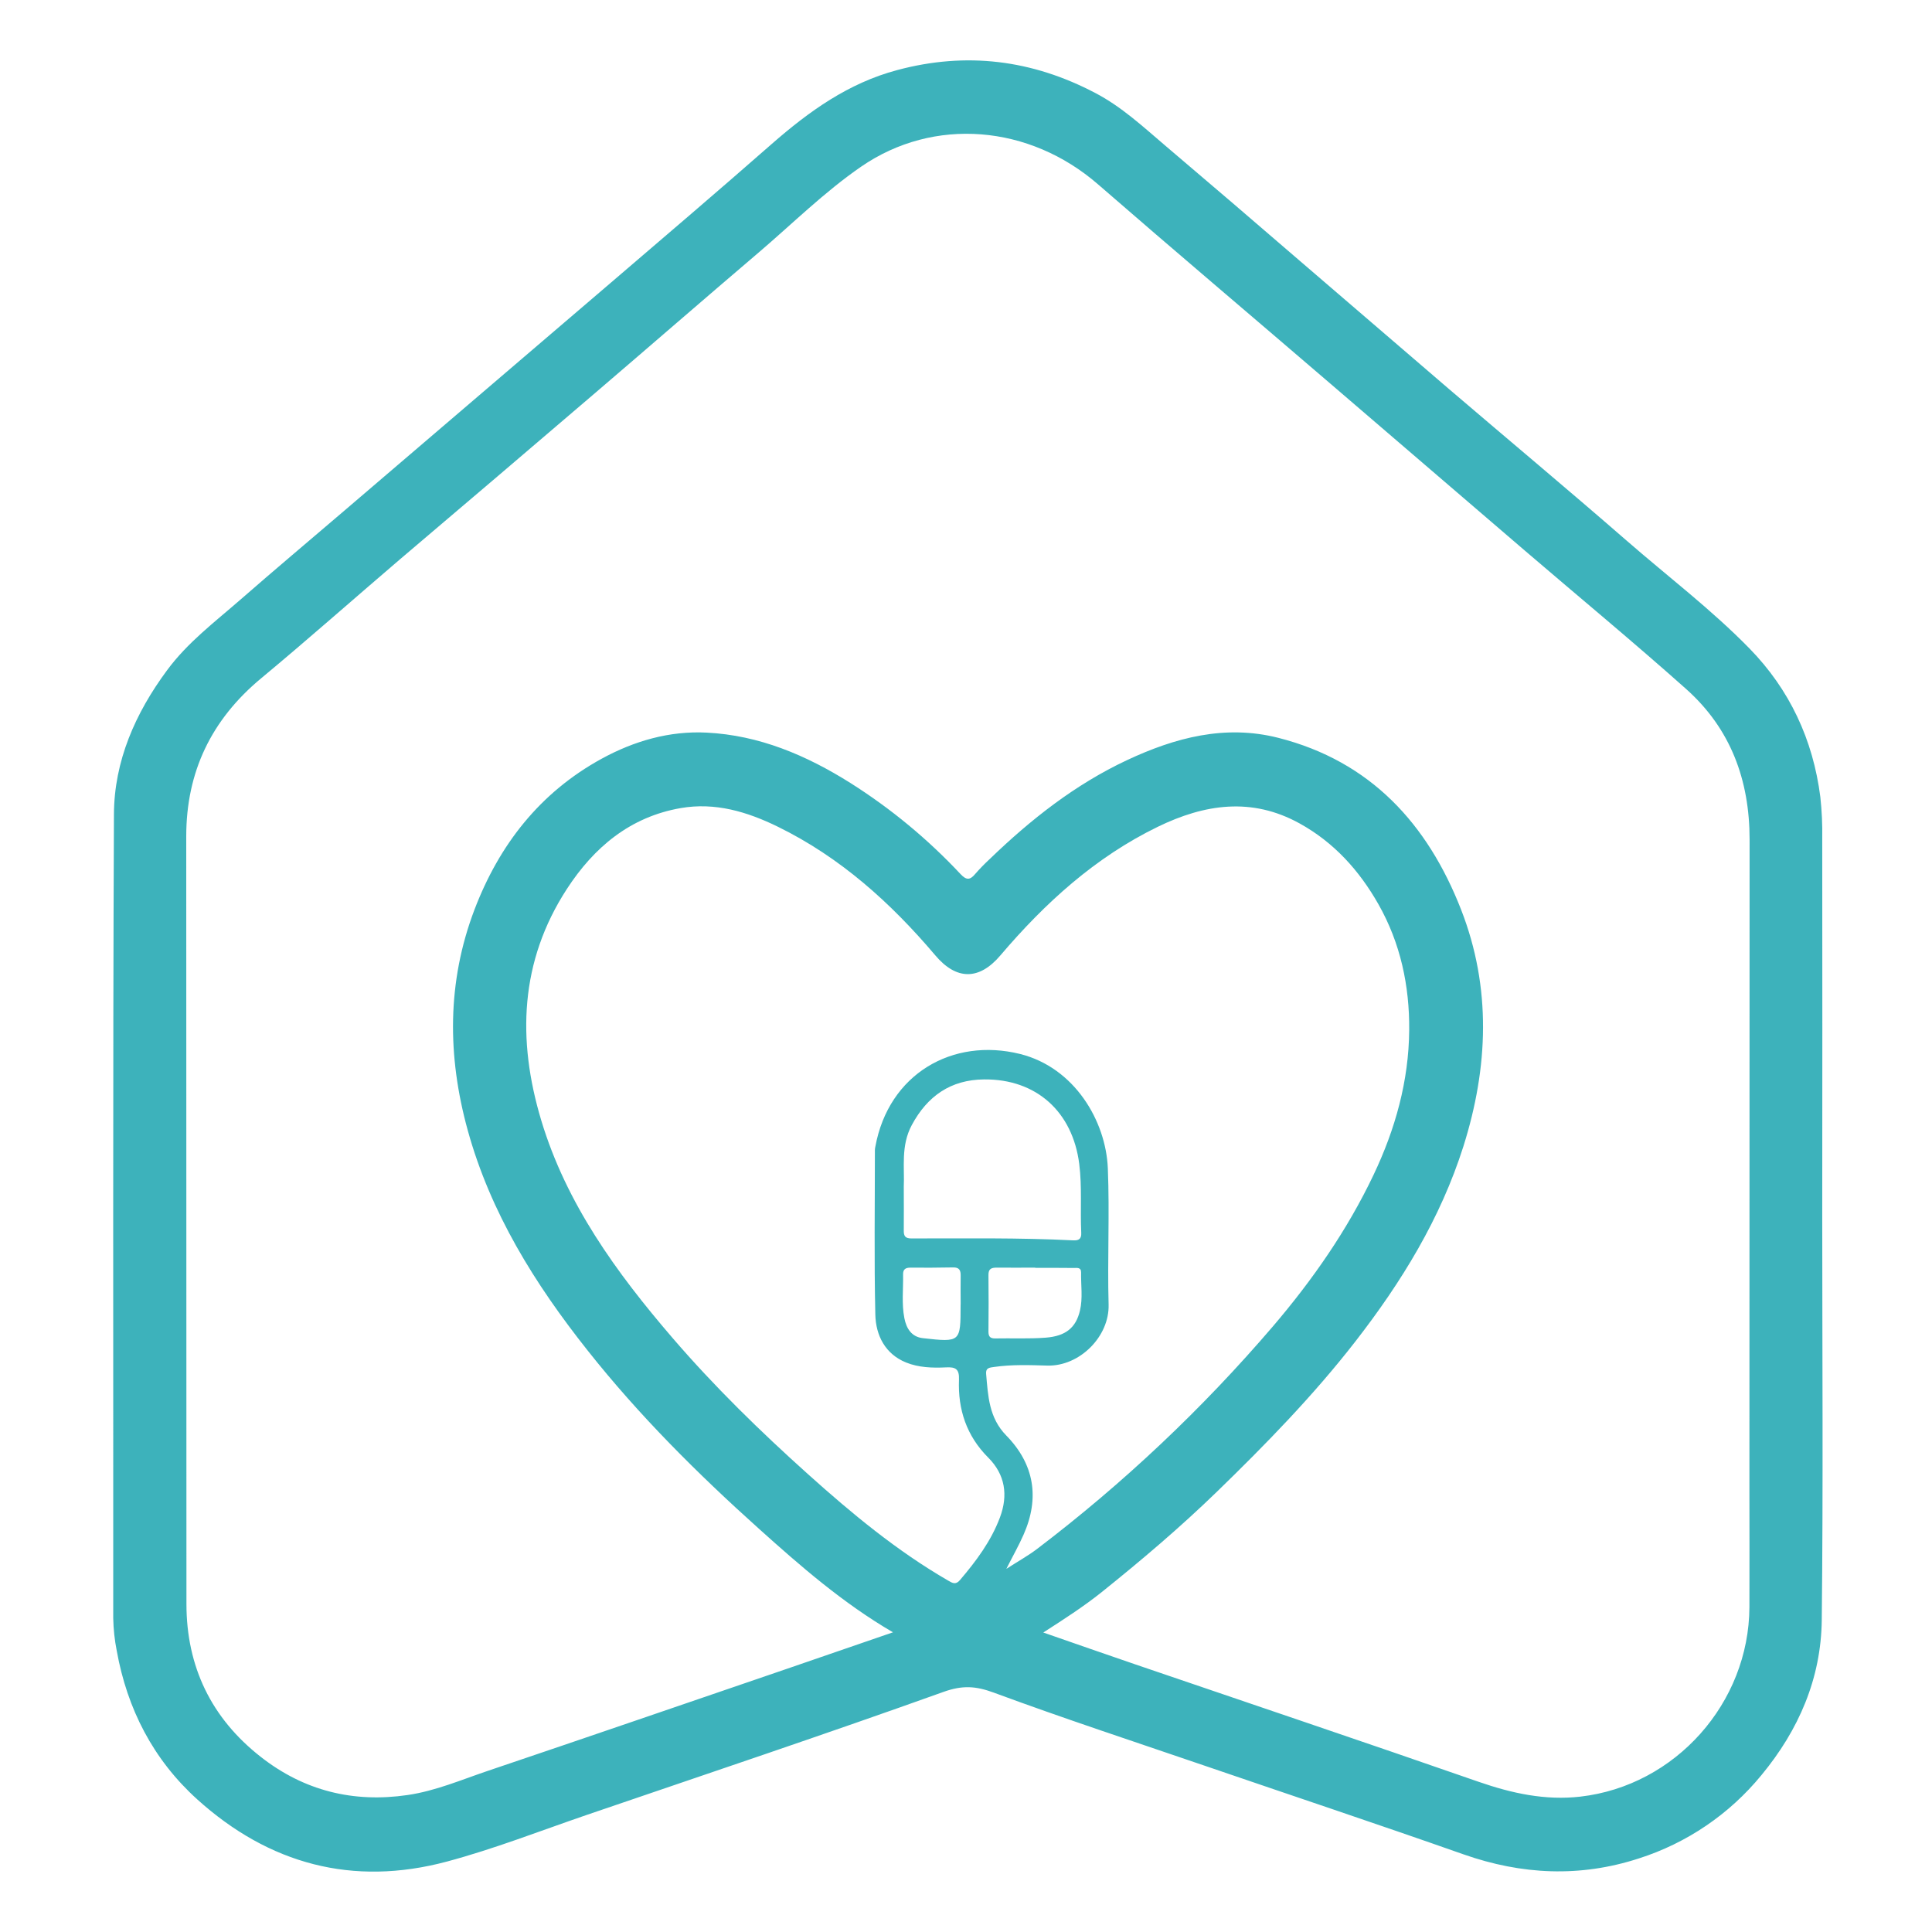 <svg width="512" height="512" viewBox="0 0 512 512" fill="none" xmlns="http://www.w3.org/2000/svg">
<path d="M482.913 322.759C482.913 358.276 483.177 393.793 482.786 429.31C482.618 444.769 476.696 458.464 466.809 470.414C458.328 480.775 447.032 488.451 434.288 492.512C418.731 497.569 403.288 496.853 387.845 491.423C364.983 483.38 341.99 475.717 319.062 467.867C300.477 461.51 281.821 455.382 263.392 448.574C258.587 446.798 255.055 446.569 250.021 448.375C218.618 459.626 186.897 470.239 155.278 481.045C143.012 485.259 130.897 489.996 118.403 493.343C93.517 499.995 71.292 494.035 52.233 476.819C40.604 466.284 33.715 452.914 30.939 437.473C30.375 434.633 30.063 431.748 30.008 428.853C30.05 357.818 29.882 286.826 30.195 215.81C30.255 201.681 35.853 188.992 44.292 177.602C49.698 170.27 56.906 164.846 63.682 158.94C72.794 150.982 82.056 143.192 91.253 135.331C114.715 115.264 138.175 95.198 161.633 75.132C175.971 62.852 190.333 50.601 204.521 38.152C214.414 29.495 224.829 22.019 237.756 18.576C256.112 13.651 273.525 15.848 290.278 24.649C297.186 28.261 302.838 33.505 308.695 38.495C320.656 48.649 332.571 58.852 344.44 69.106C357.631 80.431 370.818 91.763 384 103.1C399.654 116.482 415.457 129.678 430.991 143.198C441.911 152.716 453.516 161.499 463.643 171.865C474.257 182.737 480.462 195.975 482.408 211.211C482.806 214.883 482.975 218.576 482.913 222.269C482.949 255.764 482.949 289.26 482.913 322.759ZM276.481 432.633C284.89 435.553 292.891 438.358 300.916 441.097C331.22 451.445 361.584 461.661 391.815 472.183C400.639 475.248 409.523 477.192 418.803 476.126C444.031 473.225 463.493 451.295 463.613 425.921C463.661 415.687 463.613 405.453 463.613 395.22C463.613 337.646 463.629 280.07 463.661 222.492C463.661 206.696 458.622 193.097 446.842 182.592C432.823 170.095 418.341 158.128 404.081 145.901C386.958 131.205 369.821 116.492 352.67 101.764C332.145 84.132 311.446 66.632 291.005 48.867C272.841 33.083 247.517 30.844 228.163 44.196C218.468 50.884 210.047 59.246 201.079 66.897C186.549 79.28 172.139 91.807 157.632 104.22C140.473 118.908 123.284 133.557 106.065 148.165C93.757 158.688 81.63 169.433 69.178 179.781C56.023 190.719 49.356 204.535 49.356 221.637C49.356 289.461 49.374 357.268 49.41 425.06C49.41 441.687 56.017 455.37 69.148 465.622C80.561 474.561 93.613 477.812 107.993 475.705C115.466 474.615 122.349 471.63 129.407 469.252C155.77 460.348 182.086 451.301 208.413 442.295C217.681 439.122 226.938 435.92 236.644 432.579C223.328 424.807 212.161 415.043 201.163 405.17C184.861 390.542 169.327 375.071 155.704 357.86C141.739 340.252 129.978 321.398 123.935 299.468C118.529 279.837 118.445 260.261 125.737 241.075C132.29 223.889 143.06 210.049 159.416 201.085C168.078 196.342 177.437 193.651 187.281 194.151C201.187 194.849 213.657 200.134 225.334 207.478C236.075 214.261 245.906 222.394 254.586 231.678C256.034 233.213 257.025 233.304 258.377 231.678C259.626 230.247 260.951 228.885 262.347 227.597C273.201 217.128 284.95 207.876 298.681 201.441C311.428 195.475 324.648 191.953 338.746 195.529C363.223 201.748 378.354 218.356 387.22 241.099C395.275 261.765 394.428 282.853 387.821 303.784C381.748 322.945 371.416 339.765 359.175 355.519C348.044 369.846 335.418 382.783 322.432 395.388C312.731 404.791 302.448 413.52 291.912 421.966C287.095 425.812 281.923 429.135 276.481 432.633ZM266.672 415.777C269.885 413.707 272.51 412.256 274.871 410.456C297.724 393.081 318.665 373.317 337.341 351.497C347.834 339.199 357.024 326.027 363.998 311.369C369.783 299.221 373.345 286.453 373.453 272.986C373.549 261.26 371.152 249.943 365.278 239.6C360.196 230.649 353.499 223.238 344.398 218.212C331.706 211.199 319.212 213.089 306.839 219.103C290.254 227.169 276.937 239.293 265.116 253.187C259.506 259.809 253.463 259.809 247.871 253.187C236.068 239.251 222.685 227.193 206.13 219.085C198.009 215.112 189.522 212.565 180.386 214.154C166.991 216.484 157.404 224.551 150.232 235.579C137.75 254.788 137.018 275.545 143.421 296.861C150.076 319.002 163.357 337.266 178.181 354.513C189.288 367.432 201.463 379.303 214.125 390.669C225.736 401.095 237.732 411.052 251.313 418.896C252.424 419.54 253.271 420.058 254.394 418.745C258.695 413.695 262.635 408.433 264.996 402.136C267.218 396.213 266.36 390.759 261.915 386.304C256.136 380.525 253.836 373.548 254.142 365.626C254.25 362.833 253.271 362.237 250.742 362.369C247.138 362.55 243.438 362.423 240.116 361.075C234.59 358.836 232.097 353.905 231.971 348.385C231.641 333.847 231.857 319.303 231.857 304.759C231.868 304.459 231.908 304.161 231.977 303.868C235.503 284.605 252.436 274.865 270.348 279.319C284.764 282.931 293.071 297.054 293.588 309.617C294.08 321.657 293.456 333.697 293.792 345.736C294.032 354.164 286.128 362.135 277.532 361.894C272.847 361.761 268.131 361.581 263.446 362.261C262.287 362.429 261.194 362.46 261.332 364.067C261.848 369.93 262.065 375.721 266.678 380.429C274.09 388.008 275.58 396.947 271.255 406.705C270.012 409.547 268.474 412.238 266.672 415.801V415.777ZM239.51 314.457C239.51 318.834 239.552 322.44 239.51 326.045C239.48 327.52 239.864 328.201 241.51 328.201C255.8 328.201 270.096 327.99 284.38 328.706C285.839 328.785 286.62 328.381 286.542 326.714C286.248 320.628 286.782 314.548 286.007 308.437C284.259 294.664 274.667 285.917 260.779 286.056C251.949 286.14 245.763 290.456 241.63 298.162C238.681 303.64 239.75 309.485 239.51 314.457ZM274.348 335.996V335.936C270.955 335.936 267.561 335.978 264.167 335.936C262.743 335.936 261.933 336.225 261.951 337.893C262.017 342.895 261.993 347.892 261.951 352.894C261.951 354.098 262.323 354.7 263.657 354.7C268.144 354.61 272.667 354.838 277.117 354.495C282.433 354.086 285.124 351.859 286.2 347.326C286.992 343.997 286.428 340.559 286.5 337.17C286.5 335.786 285.377 336.032 284.524 336.026C281.088 335.984 277.718 335.996 274.33 335.996H274.348ZM254.586 345.574C254.586 343.076 254.532 340.571 254.586 338.073C254.622 336.604 254.184 335.846 252.562 335.882C248.772 335.96 244.982 335.966 241.191 335.942C239.936 335.942 239.305 336.448 239.329 337.688C239.402 341.577 238.915 345.514 239.672 349.354C240.206 352.051 241.552 354.291 244.579 354.628C254.556 355.741 254.562 355.705 254.568 345.875L254.586 345.574Z" fill="#3DB2BB"/>
</svg>
